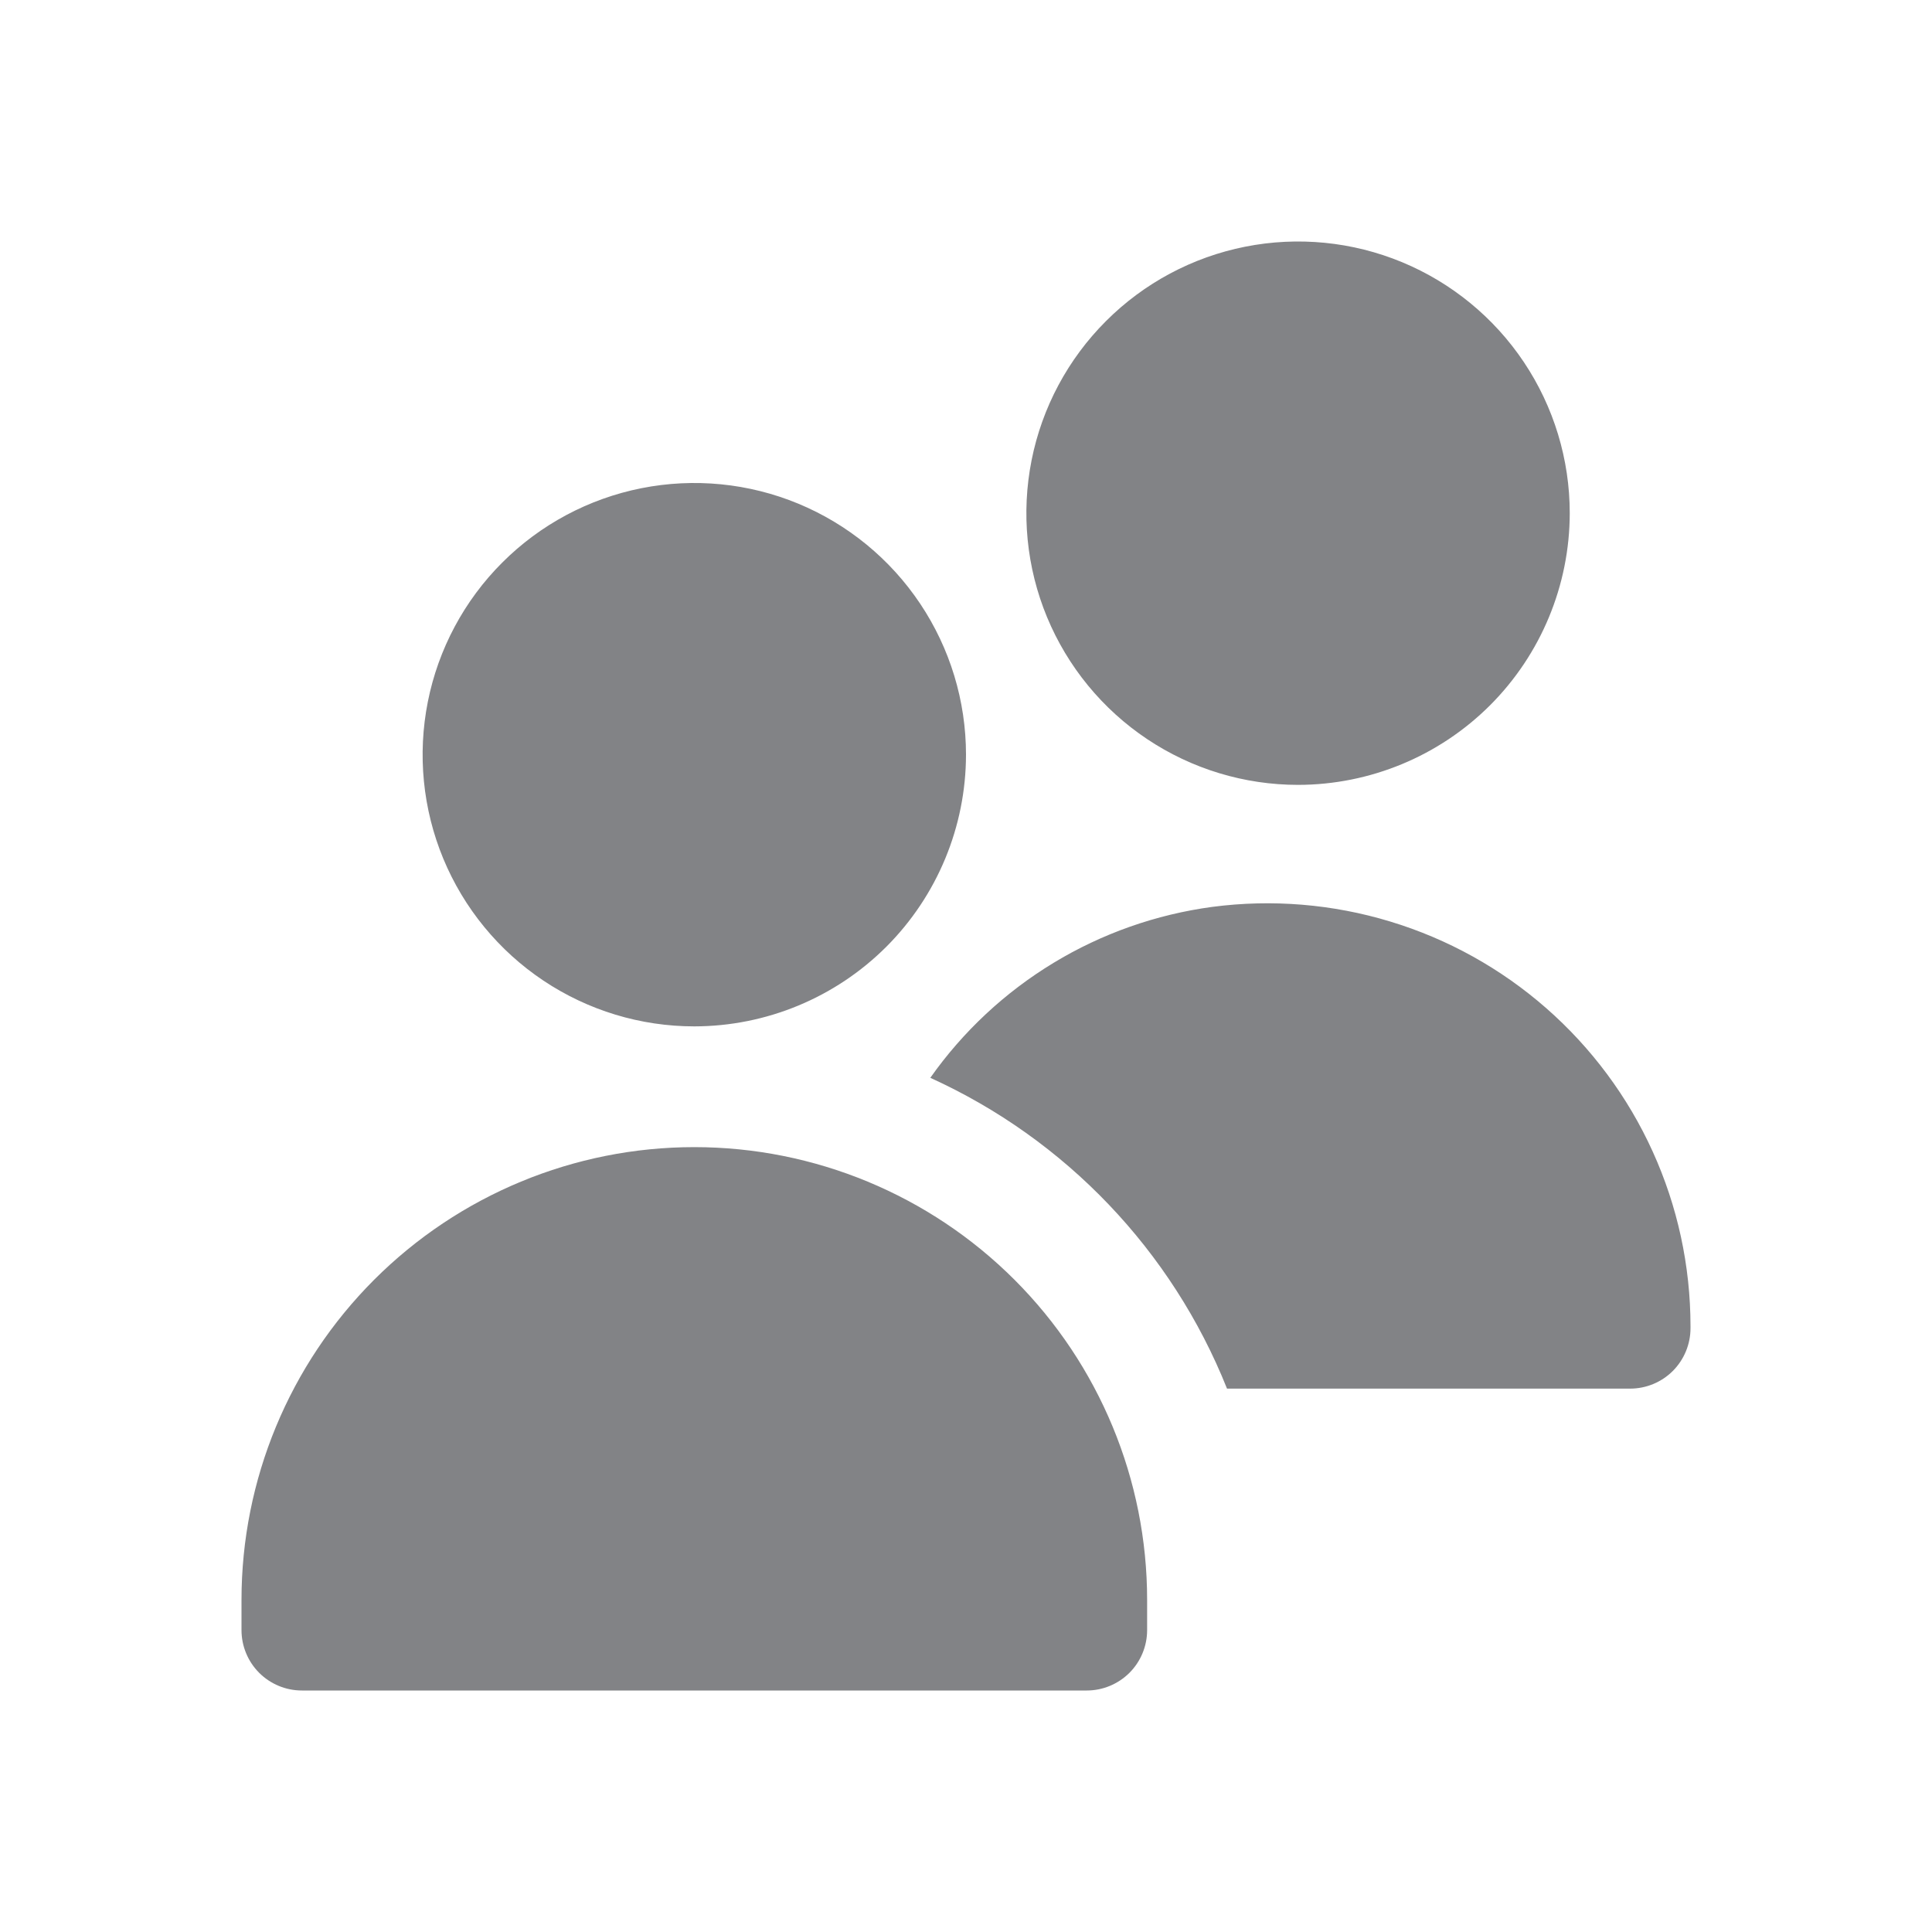 <svg width="40" height="40" viewBox="0 0 40 40" fill="none" xmlns="http://www.w3.org/2000/svg">
<path d="M14.375 21.25C13.262 21.25 12.175 20.92 11.25 20.302C10.325 19.684 9.604 18.805 9.178 17.778C8.752 16.75 8.641 15.619 8.858 14.528C9.075 13.437 9.611 12.434 10.398 11.648C11.184 10.861 12.187 10.325 13.278 10.108C14.369 9.891 15.5 10.002 16.528 10.428C17.555 10.854 18.434 11.575 19.052 12.5C19.67 13.425 20 14.512 20 15.625C19.998 17.116 19.405 18.546 18.351 19.601C17.296 20.655 15.866 21.248 14.375 21.25ZM22.5 35H6.25C5.918 35 5.601 34.868 5.366 34.634C5.132 34.4 5 34.081 5 33.75V33.125C5 30.639 5.988 28.254 7.746 26.496C9.504 24.738 11.889 23.75 14.375 23.75C16.861 23.75 19.246 24.738 21.004 26.496C22.762 28.254 23.75 30.639 23.75 33.125V33.75C23.75 34.081 23.618 34.4 23.384 34.634C23.149 34.868 22.831 35 22.5 35ZM26.875 16.25C25.762 16.25 24.675 15.92 23.75 15.302C22.825 14.684 22.104 13.805 21.678 12.778C21.252 11.75 21.141 10.619 21.358 9.528C21.575 8.436 22.111 7.434 22.898 6.648C23.684 5.861 24.686 5.325 25.778 5.108C26.869 4.891 28 5.002 29.028 5.428C30.055 5.854 30.934 6.575 31.552 7.5C32.17 8.425 32.5 9.512 32.5 10.625C32.498 12.116 31.905 13.546 30.851 14.601C29.796 15.655 28.366 16.248 26.875 16.25ZM25.099 18.776C23.934 18.933 22.815 19.327 21.811 19.936C20.806 20.545 19.938 21.355 19.261 22.315C22.062 23.587 24.263 25.893 25.404 28.75H33.75C34.081 28.75 34.4 28.618 34.634 28.384C34.868 28.149 35 27.831 35 27.5V27.453C34.999 26.206 34.732 24.975 34.217 23.841C33.702 22.706 32.95 21.694 32.013 20.873C31.076 20.052 29.975 19.44 28.782 19.079C27.59 18.717 26.334 18.614 25.099 18.776Z" fill="#828386"/>
</svg>
